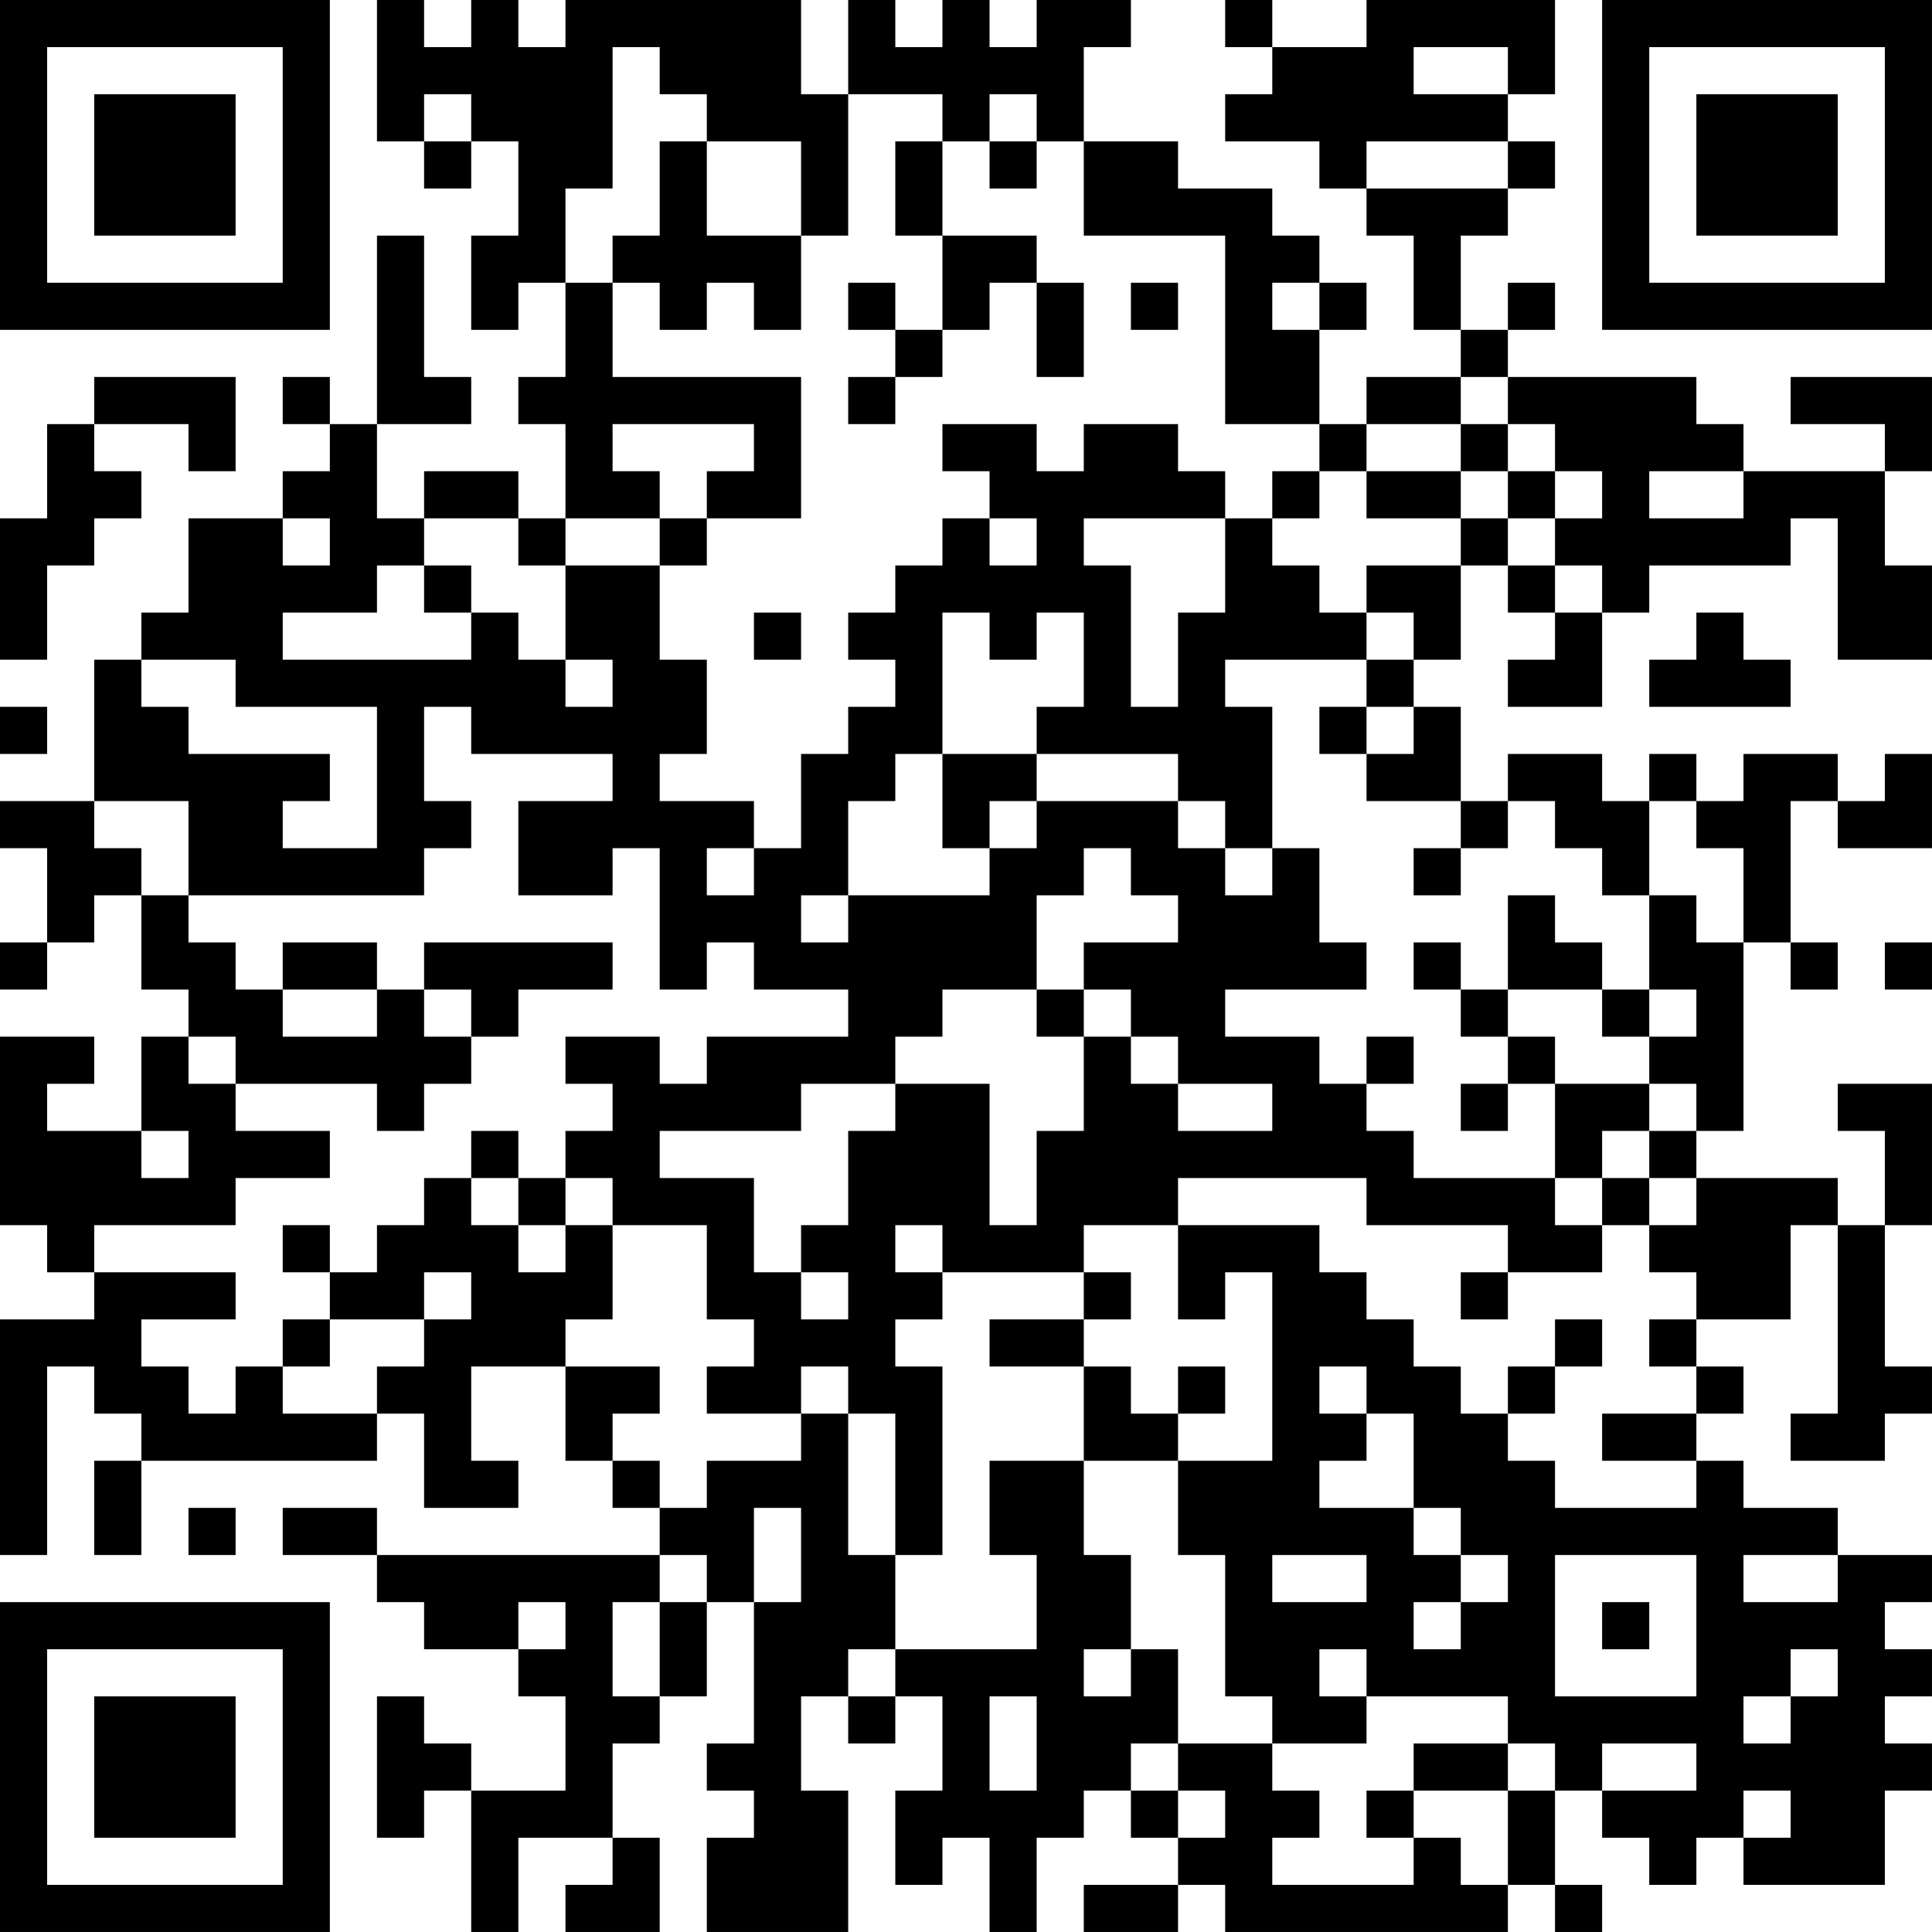 <?xml version="1.0" encoding="UTF-8"?>
<svg xmlns="http://www.w3.org/2000/svg" version="1.1" width="200" height="200" viewBox="0 0 200 200"><rect x="0" y="0" width="200" height="200" fill="#ffffff"/><g transform="scale(4.878)"><g transform="translate(0,0)"><path fill-rule="evenodd" d="M8 0L8 3L9 3L9 4L10 4L10 3L11 3L11 5L10 5L10 7L11 7L11 6L12 6L12 8L11 8L11 9L12 9L12 11L11 11L11 10L9 10L9 11L8 11L8 9L10 9L10 8L9 8L9 5L8 5L8 9L7 9L7 8L6 8L6 9L7 9L7 10L6 10L6 11L4 11L4 13L3 13L3 14L2 14L2 17L0 17L0 18L1 18L1 20L0 20L0 21L1 21L1 20L2 20L2 19L3 19L3 21L4 21L4 22L3 22L3 24L1 24L1 23L2 23L2 22L0 22L0 26L1 26L1 27L2 27L2 28L0 28L0 33L1 33L1 29L2 29L2 30L3 30L3 31L2 31L2 33L3 33L3 31L8 31L8 30L9 30L9 32L11 32L11 31L10 31L10 29L12 29L12 31L13 31L13 32L14 32L14 33L8 33L8 32L6 32L6 33L8 33L8 34L9 34L9 35L11 35L11 36L12 36L12 38L10 38L10 37L9 37L9 36L8 36L8 39L9 39L9 38L10 38L10 41L11 41L11 39L13 39L13 40L12 40L12 41L14 41L14 39L13 39L13 37L14 37L14 36L15 36L15 34L16 34L16 37L15 37L15 38L16 38L16 39L15 39L15 41L18 41L18 38L17 38L17 36L18 36L18 37L19 37L19 36L20 36L20 38L19 38L19 40L20 40L20 39L21 39L21 41L22 41L22 39L23 39L23 38L24 38L24 39L25 39L25 40L23 40L23 41L25 41L25 40L26 40L26 41L32 41L32 40L33 40L33 41L34 41L34 40L33 40L33 38L34 38L34 39L35 39L35 40L36 40L36 39L37 39L37 40L40 40L40 38L41 38L41 37L40 37L40 36L41 36L41 35L40 35L40 34L41 34L41 33L39 33L39 32L37 32L37 31L36 31L36 30L37 30L37 29L36 29L36 28L38 28L38 26L39 26L39 30L38 30L38 31L40 31L40 30L41 30L41 29L40 29L40 26L41 26L41 23L39 23L39 24L40 24L40 26L39 26L39 25L36 25L36 24L37 24L37 20L38 20L38 21L39 21L39 20L38 20L38 17L39 17L39 18L41 18L41 16L40 16L40 17L39 17L39 16L37 16L37 17L36 17L36 16L35 16L35 17L34 17L34 16L32 16L32 17L31 17L31 15L30 15L30 14L31 14L31 12L32 12L32 13L33 13L33 14L32 14L32 15L34 15L34 13L35 13L35 12L38 12L38 11L39 11L39 14L41 14L41 12L40 12L40 10L41 10L41 8L38 8L38 9L40 9L40 10L37 10L37 9L36 9L36 8L32 8L32 7L33 7L33 6L32 6L32 7L31 7L31 5L32 5L32 4L33 4L33 3L32 3L32 2L33 2L33 0L29 0L29 1L27 1L27 0L26 0L26 1L27 1L27 2L26 2L26 3L28 3L28 4L29 4L29 5L30 5L30 7L31 7L31 8L29 8L29 9L28 9L28 7L29 7L29 6L28 6L28 5L27 5L27 4L25 4L25 3L23 3L23 1L24 1L24 0L22 0L22 1L21 1L21 0L20 0L20 1L19 1L19 0L18 0L18 2L17 2L17 0L12 0L12 1L11 1L11 0L10 0L10 1L9 1L9 0ZM13 1L13 4L12 4L12 6L13 6L13 8L17 8L17 11L15 11L15 10L16 10L16 9L13 9L13 10L14 10L14 11L12 11L12 12L11 12L11 11L9 11L9 12L8 12L8 13L6 13L6 14L10 14L10 13L11 13L11 14L12 14L12 15L13 15L13 14L12 14L12 12L14 12L14 14L15 14L15 16L14 16L14 17L16 17L16 18L15 18L15 19L16 19L16 18L17 18L17 16L18 16L18 15L19 15L19 14L18 14L18 13L19 13L19 12L20 12L20 11L21 11L21 12L22 12L22 11L21 11L21 10L20 10L20 9L22 9L22 10L23 10L23 9L25 9L25 10L26 10L26 11L23 11L23 12L24 12L24 15L25 15L25 13L26 13L26 11L27 11L27 12L28 12L28 13L29 13L29 14L26 14L26 15L27 15L27 18L26 18L26 17L25 17L25 16L22 16L22 15L23 15L23 13L22 13L22 14L21 14L21 13L20 13L20 16L19 16L19 17L18 17L18 19L17 19L17 20L18 20L18 19L21 19L21 18L22 18L22 17L25 17L25 18L26 18L26 19L27 19L27 18L28 18L28 20L29 20L29 21L26 21L26 22L28 22L28 23L29 23L29 24L30 24L30 25L33 25L33 26L34 26L34 27L32 27L32 26L29 26L29 25L25 25L25 26L23 26L23 27L20 27L20 26L19 26L19 27L20 27L20 28L19 28L19 29L20 29L20 33L19 33L19 30L18 30L18 29L17 29L17 30L15 30L15 29L16 29L16 28L15 28L15 26L13 26L13 25L12 25L12 24L13 24L13 23L12 23L12 22L14 22L14 23L15 23L15 22L18 22L18 21L16 21L16 20L15 20L15 21L14 21L14 18L13 18L13 19L11 19L11 17L13 17L13 16L10 16L10 15L9 15L9 17L10 17L10 18L9 18L9 19L4 19L4 17L2 17L2 18L3 18L3 19L4 19L4 20L5 20L5 21L6 21L6 22L8 22L8 21L9 21L9 22L10 22L10 23L9 23L9 24L8 24L8 23L5 23L5 22L4 22L4 23L5 23L5 24L7 24L7 25L5 25L5 26L2 26L2 27L5 27L5 28L3 28L3 29L4 29L4 30L5 30L5 29L6 29L6 30L8 30L8 29L9 29L9 28L10 28L10 27L9 27L9 28L7 28L7 27L8 27L8 26L9 26L9 25L10 25L10 26L11 26L11 27L12 27L12 26L13 26L13 28L12 28L12 29L14 29L14 30L13 30L13 31L14 31L14 32L15 32L15 31L17 31L17 30L18 30L18 33L19 33L19 35L18 35L18 36L19 36L19 35L22 35L22 33L21 33L21 31L23 31L23 33L24 33L24 35L23 35L23 36L24 36L24 35L25 35L25 37L24 37L24 38L25 38L25 39L26 39L26 38L25 38L25 37L27 37L27 38L28 38L28 39L27 39L27 40L30 40L30 39L31 39L31 40L32 40L32 38L33 38L33 37L32 37L32 36L29 36L29 35L28 35L28 36L29 36L29 37L27 37L27 36L26 36L26 33L25 33L25 31L27 31L27 27L26 27L26 28L25 28L25 26L28 26L28 27L29 27L29 28L30 28L30 29L31 29L31 30L32 30L32 31L33 31L33 32L36 32L36 31L34 31L34 30L36 30L36 29L35 29L35 28L36 28L36 27L35 27L35 26L36 26L36 25L35 25L35 24L36 24L36 23L35 23L35 22L36 22L36 21L35 21L35 19L36 19L36 20L37 20L37 18L36 18L36 17L35 17L35 19L34 19L34 18L33 18L33 17L32 17L32 18L31 18L31 17L29 17L29 16L30 16L30 15L29 15L29 14L30 14L30 13L29 13L29 12L31 12L31 11L32 11L32 12L33 12L33 13L34 13L34 12L33 12L33 11L34 11L34 10L33 10L33 9L32 9L32 8L31 8L31 9L29 9L29 10L28 10L28 9L26 9L26 5L23 5L23 3L22 3L22 2L21 2L21 3L20 3L20 2L18 2L18 5L17 5L17 3L15 3L15 2L14 2L14 1ZM30 1L30 2L32 2L32 1ZM9 2L9 3L10 3L10 2ZM14 3L14 5L13 5L13 6L14 6L14 7L15 7L15 6L16 6L16 7L17 7L17 5L15 5L15 3ZM19 3L19 5L20 5L20 7L19 7L19 6L18 6L18 7L19 7L19 8L18 8L18 9L19 9L19 8L20 8L20 7L21 7L21 6L22 6L22 8L23 8L23 6L22 6L22 5L20 5L20 3ZM21 3L21 4L22 4L22 3ZM29 3L29 4L32 4L32 3ZM24 6L24 7L25 7L25 6ZM27 6L27 7L28 7L28 6ZM2 8L2 9L1 9L1 11L0 11L0 14L1 14L1 12L2 12L2 11L3 11L3 10L2 10L2 9L4 9L4 10L5 10L5 8ZM31 9L31 10L29 10L29 11L31 11L31 10L32 10L32 11L33 11L33 10L32 10L32 9ZM27 10L27 11L28 11L28 10ZM35 10L35 11L37 11L37 10ZM6 11L6 12L7 12L7 11ZM14 11L14 12L15 12L15 11ZM9 12L9 13L10 13L10 12ZM16 13L16 14L17 14L17 13ZM36 13L36 14L35 14L35 15L38 15L38 14L37 14L37 13ZM3 14L3 15L4 15L4 16L7 16L7 17L6 17L6 18L8 18L8 15L5 15L5 14ZM0 15L0 16L1 16L1 15ZM28 15L28 16L29 16L29 15ZM20 16L20 18L21 18L21 17L22 17L22 16ZM23 18L23 19L22 19L22 21L20 21L20 22L19 22L19 23L17 23L17 24L14 24L14 25L16 25L16 27L17 27L17 28L18 28L18 27L17 27L17 26L18 26L18 24L19 24L19 23L21 23L21 26L22 26L22 24L23 24L23 22L24 22L24 23L25 23L25 24L27 24L27 23L25 23L25 22L24 22L24 21L23 21L23 20L25 20L25 19L24 19L24 18ZM30 18L30 19L31 19L31 18ZM32 19L32 21L31 21L31 20L30 20L30 21L31 21L31 22L32 22L32 23L31 23L31 24L32 24L32 23L33 23L33 25L34 25L34 26L35 26L35 25L34 25L34 24L35 24L35 23L33 23L33 22L32 22L32 21L34 21L34 22L35 22L35 21L34 21L34 20L33 20L33 19ZM6 20L6 21L8 21L8 20ZM9 20L9 21L10 21L10 22L11 22L11 21L13 21L13 20ZM40 20L40 21L41 21L41 20ZM22 21L22 22L23 22L23 21ZM29 22L29 23L30 23L30 22ZM3 24L3 25L4 25L4 24ZM10 24L10 25L11 25L11 26L12 26L12 25L11 25L11 24ZM6 26L6 27L7 27L7 26ZM23 27L23 28L21 28L21 29L23 29L23 31L25 31L25 30L26 30L26 29L25 29L25 30L24 30L24 29L23 29L23 28L24 28L24 27ZM31 27L31 28L32 28L32 27ZM6 28L6 29L7 29L7 28ZM33 28L33 29L32 29L32 30L33 30L33 29L34 29L34 28ZM28 29L28 30L29 30L29 31L28 31L28 32L30 32L30 33L31 33L31 34L30 34L30 35L31 35L31 34L32 34L32 33L31 33L31 32L30 32L30 30L29 30L29 29ZM4 32L4 33L5 33L5 32ZM16 32L16 34L17 34L17 32ZM14 33L14 34L13 34L13 36L14 36L14 34L15 34L15 33ZM27 33L27 34L29 34L29 33ZM33 33L33 36L36 36L36 33ZM37 33L37 34L39 34L39 33ZM11 34L11 35L12 35L12 34ZM34 34L34 35L35 35L35 34ZM38 35L38 36L37 36L37 37L38 37L38 36L39 36L39 35ZM21 36L21 38L22 38L22 36ZM30 37L30 38L29 38L29 39L30 39L30 38L32 38L32 37ZM34 37L34 38L36 38L36 37ZM37 38L37 39L38 39L38 38ZM0 0L0 7L7 7L7 0ZM1 1L1 6L6 6L6 1ZM2 2L2 5L5 5L5 2ZM34 0L34 7L41 7L41 0ZM35 1L35 6L40 6L40 1ZM36 2L36 5L39 5L39 2ZM0 34L0 41L7 41L7 34ZM1 35L1 40L6 40L6 35ZM2 36L2 39L5 39L5 36Z" fill="#000000"/></g></g></svg>

